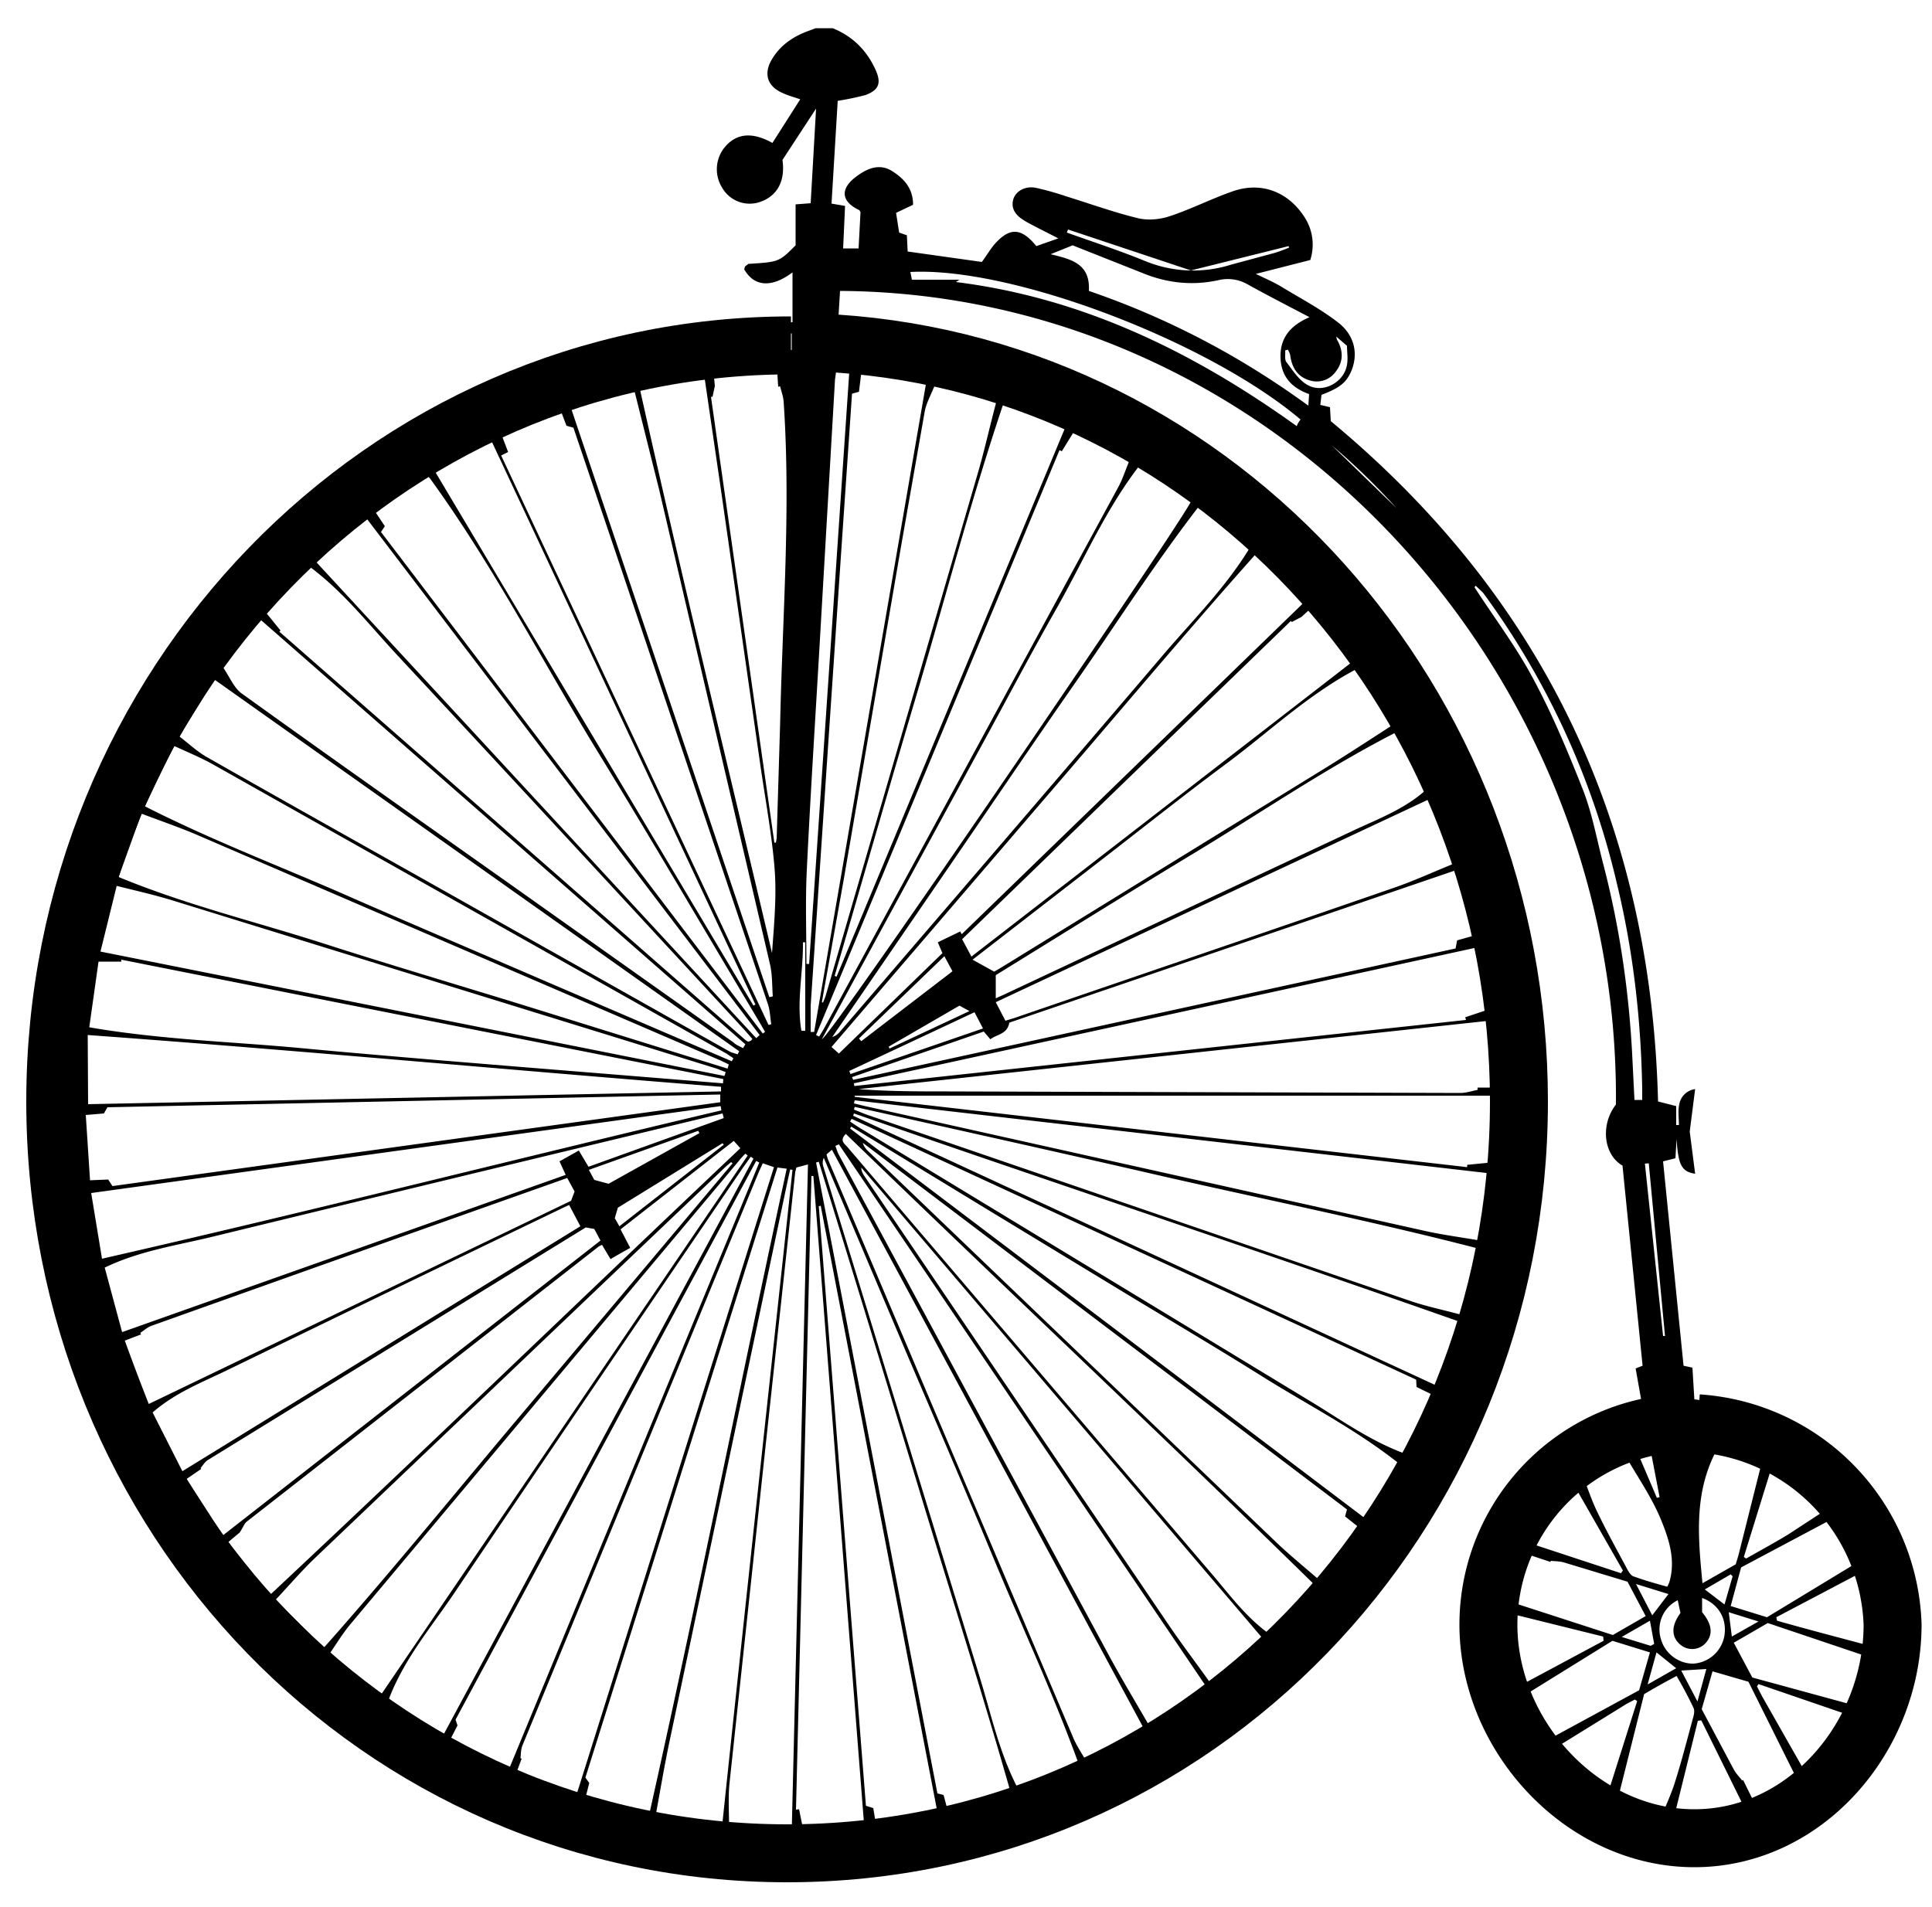 <svg xmlns="http://www.w3.org/2000/svg" viewBox="0 0 500 493.6" class="fleuron penny-farthing"><style> html svg.fleuron { display: block; width: 150px; margin: 2rem auto; } .big &gt; svg.fleuron { width: 300px; } .small &gt; svg.fleuron { width: 80px; } .fleuron.penny-farthing { fill: currentColor; } .fleuron.penny-farthing .front-wheel, .fleuron.penny-farthing .back-wheel { fill: none; stroke: currentColor; stroke-width: 15; } </style><path d="M193.5 486.4c-5.3-.6-10.7-1.1-16-1.9a186.3 186.3 0 0 1-102.8-49.8 196.7 196.7 0 0 1-62.8-127.6c-6.4-65.6 13.3-122.7 60.2-169.4a183.4 183.4 0 0 1 106.4-52.5c7.9-1.1 15.9-1.2 23.9-1.7l2.7-.1V70.5c-5.3 4-9.9 3.8-12.5-.8.1-.2.1-.6.3-.8l.8-.6c7.9-.5 7.9-.5 12.2-4.8V52.9l3.9-.3 1.4-24.5-8.7 13.3c.9 6.4-2.2 9.7-5.9 10.9a8.2 8.2 0 0 1-9.7-3.7 9 9 0 0 1 1.2-11.1c2.9-3 6.8-3.3 11.8-.5l7.2-11.3c-1.8-.6-3.2-1-4.5-1.6-4-1.7-5.1-5-2.8-8.8 2.2-3.7 5.7-6 9.7-7.4l1.6-.6h4.4c5.2 2.1 8.9 5.8 11.2 11 1.4 3.3.7 5-2.7 6.3a72.7 72.7 0 0 1-7.2 1.5l-1.6 26.6 3.5.6-.5 11h4l.5-9.4-.3-.5c-4.7-2.2-5.1-5.5-.8-8.7 2.8-2.1 6-3.5 9.3-1.4 3 1.9 5.4 4.4 5.4 8.7l-4.4 2.1.8 5.1 2 .7.2 4.2 19.2 2.7c1.2-1.6 2.1-3.2 3.3-4.6 3.9-4.4 6.9-4.3 10.8.5l5.7-2-5.3-2.7c-1.3-.7-2.6-1.3-3.8-2.1-2.4-1.5-3.2-3.4-2.5-5.5.7-2 3.1-3.3 5.7-2.8 2.8.6 5.5 1.4 8.2 2.3 6.1 1.9 12.2 4.1 18.4 5.6 2.6.6 5.7.3 8.3-.6 5.4-1.8 10.5-4.4 15.9-6.3 7.4-2.7 14.5-.1 18.8 6.6a13 13 0 0 1 1.5 11.1L325 70.9c2.5 1.2 4.6 2.1 6.6 3.3 4.9 3 10.1 5.7 14.6 9.2 4.5 3.4 5.4 8.4 3.4 12.9-1.3 2.8-2.9 4.1-7.6 5.9l-.3 2.6 2.5.6.2 3.6c55.2 45.8 82.9 104.6 84.7 176.1l4.7 1.2v4.9h.7c0-1.8-.3-3.7.1-5.4a4.8 4.8 0 0 1 4.1-3.9l-1.4 11 1.4 10.9c-3.6-.5-4.4-2.5-4.8-9l-.3 5-3.2.8 5.3 52.9 2.3.5.5 8.2c3.7.5 7.3.8 10.9 1.6a57.6 57.6 0 0 1 44.8 49.4 57.5 57.5 0 0 1-26.3 58.6 55.6 55.6 0 0 1-81.7-25.8 60 60 0 0 1 27.9-77.9c3.4-1.6 7.1-2.8 10.9-4.3l-1.7-9.6 1.8-.7-5.2-51.8c-5-2.9-5.7-10.7-1.7-15.8 1-113.5-89.3-209.9-200.8-210.6l-.5 8.3c6.1.8 12 1.4 17.7 2.3a186.5 186.5 0 0 1 99.7 49.8A198.4 198.4 0 0 1 395.9 257c7 53.2-4.4 102.5-35.2 146.6A189.3 189.3 0 0 1 216.8 486c-.6 0-1.2.3-1.9.4h-21.4zm60-15.5c-3.5 1-6.2 1.9-8.9 2.5l-13.8 2.7c-1.2.2-2.4.8-3.5.8-4.5.3-9.1.3-13.6.6a108 108 0 0 1-36.3-2l-1.4-.3c-7.1.1-13.6-2.3-20.1-4.5l-3-.8-4.5-1.7c-1.4-.6-2.8-1.4-4.2-1.9-13-4.3-25.5-9.5-36.7-17.5-1.1-.8-2.2-1.7-3.4-2.4l-4.2-2.4-4.4-3.6-.3.3-3.5-3.8-1 .8c-.5-.4-1.1-.6-1.3-1.1a26.8 26.8 0 0 0-10.6-9.7c-1.5-.8-3.5-2.1-3-4.4l-9.7-11.1-.6 1.3-3.6-2.6c-.6-1.4-1.4-3.7-2.6-5.7-3.4-5.5-7-10.9-10.5-16.4-1.6-1.2-3.2-2.3-2.1-4.8-4.8-4.9-7.2-11-9.5-17.3l-.4 2c-.5-.8-.9-1.1-.9-1.5-.9-5.1-2.4-10-4.7-14.7l-.3-.9c-1-3.8-1.4-7.8-3-11.3-2.4-5.4-3.5-11.2-4.9-16.8-1-4.1-1.3-8.3-2-12.5-.2-1.3-.7-2.5-1.1-3.7l1.5-1.3-1.3-2 .6-.1-1.8-20.6h-.8l-2.4 4.1-.7-1.4-.6.1c-.2 3.1-.5 6.3-.4 9.4 0 1.1.9 2.1 1.3 3.2.3.9.7 1.8.8 2.8l1.2 12.8c.5 4.7.8 9.5 1.8 14.1 1.4 6 4 11.8 5 17.9.9 5 3.1 9.4 4.8 14 7.8 21 20.7 39.1 33.5 57.1 1.6 2.3 3.7 4.3 5.7 6.3 1.1 1.1 2.6 1.8 3.7 2.6 1.6 1.9 3 3.7 4.7 5.3 1.5 1.5 3.6 2.5 4.9 4.1a51 51 0 0 0 21.4 16.1c.9.3 1.6.9 2.4 1.5l.3.7-1.6-.2-.4.7c7.1 5.3 16.2 7.4 23.1 13 1.7 0 3.3.2 4.9.8 2.6.9 5 2.1 7.6 3 4.8 1.6 9.7 3 14.5 4.5 5.5 1.7 10.9 3.5 16.4 5 3.8 1.1 7.7 2.3 11.7 2.5 9.2.6 18.5.6 27.8.8 1.5 0 2.9-.6 4.4-.9 1.5-.1 3 .3 4.5.6 1.3.2 2.6.7 3.8.4 5.9-1.1 11.9-2.3 17.8-3.6 5.8-1.3 11.6-2.6 17.2-4.2 5.9-1.7 11.7-3.8 17.5-5.8 1-.5 2.3-.4 3.2-.9 3.6-1.9 7.1-4.1 10.7-6 1.7-.9 3.7-1.2 5.4-2.1 13.7-7.5 25.6-17.7 37.8-27.2a57 57 0 0 0 11.1-11.9c2.7-3.9 6.1-7.1 9-10.8 4.5-5.7 9-11.5 12.7-17.7a372 372 0 0 0 14.8-27.9c2.7-5.5 4.6-11.5 6.7-17.2 1-2.7 1.9-5.6 2.7-8.4.4-1.2.8-2.5.7-3.7-.3-3.6-.4-7.1 1.8-10.2v-.6l-.6.2 2.9-12.6c.3-1.6.4-3.2.5-4.9.3-6.8.8-13.6.7-20.5-.2-7.6-1.1-15.2-1.7-22.7l-.9-11.4-.5-1.9c-.6-2.2-1.5-4.3-1.8-6.5-.7-4.3-.9-8.7-1.6-13-.4-2.2-.7-4.9-2.1-6.3-2.2-2.3-3.2-4.6-2.9-6.6l-7-19.8c-2.1-6.4-6.1-11.7-9.1-17.6l-.6.3-.3 1.2c-1.3-3-2.1-5.7-3.6-7.9-3.8-5.5-7.7-10.8-11.9-16-3.1-3.9-6.5-7.5-9.8-11.2-1.8-2.1-3.4-4.3-5.2-6.3l-6.7-7-.5.4-16.5-14.2-2-1.3c-2.1-1.3-4.3-2.5-6.4-3.9l-14.2-9.4-2.2 1.3-4.8-2.8 2.2-.3a6 6 0 0 0-3.2-2.1l-9.6-2.9-15.5-5.6c-1.5-.5-2.9-1.2-4.4-1.8-1.7-.3-3.4-.9-4.9-1.6-2.3-1.1-4.5-2.1-7-.1-1.3-.4-3.2-.3-4-1.2-1.9-1.9-4-2.1-6.3-2.1-3.2.1-6.5.1-9.7.3l-3.7.4v2.8l2.7.5 17 3 8.7 1.7c2 .3 4.2 0 6.2.5 2.2.5 4.2 1.7 6.3 2.6 7.6 3.5 15.6 6 23.2 9.4a195 195 0 0 1 67.9 55.1c3.8 4.7 7 10 10.4 15 1.4 2.1 2.9 4 4.1 6.2a203.4 203.4 0 0 1 17.9 41.9l.8 2c.6 1.8 1.3 3.5 1.7 5.4.4 2.1.3 4.4.7 6.5 1.6 8.8 3.6 17.6 4.9 26.4 1.4 9.8 1.7 19.8.5 29.8H388c1.3 11.4-1 22.6-3.1 33.7-2.1 11-5.3 21.7-10.5 31.7l-1 2.5c-3.7 9.3-7.1 18.7-13.4 26.6-4.8 6-8.5 12.7-13.6 18.5-5.7 6.6-11.1 13.4-18.1 18.6-4.4 3.3-8.6 6.9-12.8 10.6-2.4 2.1-4.6 4.3-6.9 6.5l.3.3-2.7 1.8c-1.1.1-2.1.2-3 .7-6.3 3.6-12.3 7.6-18.7 10.9-6.5 3.2-13.3 5.7-20 8.5l-2.9 1.3c-2.9.7-5.6 2.6-8.1 2.1zm-67.1-187.6l-158.6 3.3-.9 1.6-4.7.4 1.1 16.9 4.7-.2 1.1 1.7 157.3-21.7v-2zm12.5-18l.7-.2c-.3-1.8-.3-3.6-.9-5.3l-39.3-116.6-11-32.5-1.8-.5-1.7-4.5-15.3 6.3 1.9 5-1.8.9 69.2 147.4zm2.3 36.9l-49.7 157.9 1 1.4-1.2 4.7 16.5 4.4c12.6-56.2 23.7-112.2 35.8-168.1l-2.4-.3zm-52.3 163.3l51.4-163.4-2.9-1-1 2.2-61.2 148.5c-.4 1-.4 2.2-.5 3.3l.3.1-1.6 4.3 15.5 6zm57.2-163.3l-.3 1.2-7.8 72.1-9.2 86c-.4 3.9-.1 7.9-.1 12.3h16.2l4.2-172.4-3 .8zM69.9 412.8c41-38.4 81.1-77.2 121.7-115.6l-1.7-1.9-29.3 22.9 2.5 4.8a232 232 0 0 0-5.1 2.9l-2.2-3.7-.8.4-91.2 71.3c-.6.5-.9 1.5-1.8 2.8l-3 2.5 10.9 13.6zm270.7-2.2c-40.3-39.5-81.3-78-121.7-117.1-1.8 1.8-.2 2.6.5 3.5l94.4 110.6c4.6 5.4 8.9 11.3 15.1 15.6l11.7-12.6zm-242-272.9l98.8 129.8.6-.4-1.2-2.1c-14.1-23.6-28-47.4-42.4-70.9-14.3-23.4-26.9-47.9-43-70.1l-1.1-1.4-13.5 9.4 2.8 4.2-1 1.5zm121.9-35.8l-2.9 42.4-3.7 54.8-4.1 61.2v6.8h.9l29-168.1-16.8-2.5-.6 4.9-1.8.5zm-.1 187.7l-.4.7 2.1 1.4 116.7 70.8c8 4.8 15.6 10.4 24.9 13.8l7.2-15.2-4.3-2.1-.1-1.9-146.1-67.5zm28.1-48.5l.4.7 88.8-86.1-12.7-12.3c-18.7 21-36.6 42.4-54.8 63.5l-55 64.1 1.9 1.7 26.8-26-1.2-2.8 5.8-2.8zm-53.8 27.8l-2.1-2.4c-29.8-32.2-59.5-64.4-89.3-96.4-7.5-8-14.2-16.8-23.4-23.6l-11.2 11.9 3.9 4.8-.3.3 119.6 104.8.9.8.4.3.4.2h.2l.2-.1.2-.1c.2 0 .2-.1.5-.5zm-171.6-3c18.5 3.2 36.8 3.7 54.9 5.4 18.2 1.7 36.5 3.2 54.8 4.7l54.3 4.4.1-1.1-155.8-30.9v.5h-5.9l-2.4 17zm190.8 32.9l.3 1.1 63.6 150c1 2.3 2.4 4.3 3.7 6.6l7.3-3.8 7.7-4.4-81.2-150.7-1.4 1.2zm30.3 165.8l1.3 4.9 16.3-4.7c-7.9-27.8-16.6-54.9-24.8-82.1a19628 19628 0 0 0-25.1-82l-.7.2 31.4 163.3 1.6.4zm-27.1-168.4l-.9.4c.3.8.5 1.6.9 2.3L287 428.5c3.4 6.3 7.1 12.4 10.9 19l14.7-10.3-95.5-141zm3.4-17.4l.3.7 155.9-34 .4-2.1 4.6-1.3-4.5-17-116 39.6c-.5 3-3.2 3-4.9 4.3l-1.7-2-34.1 11.8zm-28.2-7.5l.6-1L67.2 160.2l-9.5 12.5c1.8 2.6 2.9 5.5 5 6.9 22.1 15.9 44.5 31.7 66.7 47.4l60.4 42.8c.7.7 1.6 1 2.5 1.5zm82.5-154.5l-.6-.3-63 151.4.8.4 1.1-1.8 76.3-140.4c1.2-2.2 1.9-4.6 3-7.1l-14.4-7.4-3.2 5.2zm-86.5 159.8l.3-1.1-2.1-1-134.8-58.1c-4.8-2.1-9.8-3.8-15.1-5.8L30.7 227c17.4 7.2 35.2 11.5 52.7 17.1 17.4 5.6 35 10.8 52.5 16.2l52.4 16.3zm106.6-156.1c-8.8 11.4-14.4 24.5-21.3 36.7-7 12.3-13.6 24.9-20.4 37.3l-20.3 37.3-20.2 37.2c2.6-1.1 92.9-133.4 95.7-139.5l-13.5-9zm90.9 163.1H221.2v.3l158.5 18.2v-.6l6.1-.6v-17.3zM279.5 457.5c-6.5-18.1-14.5-35.3-21.8-52.8-7.3-17.6-14.8-35.1-22.3-52.6l-22.2-52.4a3 3 0 0 0-.1 2.3l40.6 132.6c3 9.8 5.1 19.9 10.3 29.4l15.5-6.5zM46.4 190.6c2.6 2 4.7 4 7.2 5.4 24.6 14 49.4 27.8 74 41.7l61.1 34.4c.7.4 1.4.5 2.2.8l.4-.8-135.8-96.2-9.1 14.7zm174.8 95.9l-.2.7 3 1.2 140.9 48.3c4.4 1.5 8.9 2.4 13.6 3.7l4.2-17.2c-27-7-53.9-12.4-80.7-18.5-26.9-6.2-53.9-12.2-80.8-18.2zm-24.7 14.4l-.8-.4-77.8 144.6.5 1.5-2.2 4.3 15.2 7.8 65.1-157.8zm152.1 89.8l-125.3-94.9c.2.8.6 1.3 1 1.8l106.3 101.9c3.5 3.3 7.2 6.3 11.1 9.7l10.3-13.6-3.9-3.1.5-1.8zm-234.2 59L195 299.9l-.7-.5-2 2.8c-24.9 36.6-49.8 73.1-74.5 109.8-6.1 9.1-13.4 17.5-17.4 28.4l14 9.3zm-76.9-241c16.7 8.5 33.9 15.1 50.7 22.4 16.8 7.4 33.8 14.6 50.7 21.9l50.5 21.7.4-.8-1.8-1.2-132.8-74.8c-3.2-1.8-6.6-3.2-10.1-4.8-2.6 5.1-5 10.1-7.6 15.6zm149.8 80.7l-.3-1.2a45161.4 45161.4 0 0 0-132.4 32c-9.1 2.2-18.6 3.6-27.5 7.9l4.5 16.7 114.8-40.7-1.6-3.5 5-2.8 2.5 4.2 35-12.6zm17.8 13.4l-.6-.1-.5 2.2-30.7 145.7c-1.4 6.6-2.5 13.3-3.8 20.3l17.3 2.5c6-57.2 12.2-113.9 18.3-170.6zm105.3-171.9c-11.6 15-21.5 30.6-32.1 45.8-10.6 15.2-21 30.6-31.5 45.9l-31.4 45.8c1-.3 1.6-.9 2.1-1.5 27.9-32.5 55.9-65 83.7-97.6 7.6-8.9 16-17.2 22.3-27.6l-13.1-10.8zM22.8 285.8l163.8-3.3v-1.2c-54.5-4.3-108.9-9.4-163.9-13.4l.1 17.9zm164.7-7.3l.3-1-2.3-.9-140.4-43.4c-4.8-1.5-9.7-2.6-14.9-3.9l-4.2 17 161.5 32.2zm-5.3-181.7l-16.8 3c11 49.4 22.9 98.1 34.4 146.9.5-7.1 1.2-14.3.7-21.4-.7-9.1-2.4-18.1-3.7-27.1l-10.1-70.6-4.5-30.8zm16.9 161.3l.9-.2c-.2-2.7-.1-5.5-.7-8.2l-28.7-122.9-6.7-26.8-16.4 4.8 51.6 153.3zm-9.5 43l-.4-.3-1.3 1.1L81.8 403c-3.7 3.5-7 7.4-10.5 11.1l12.5 12.4c18.2-20.5 35.3-41.7 52.9-62.5l52.9-62.9zm-91.3 138l95.2-140-.6-.5a29 29 0 0 0-1.7 1.9l-100.6 120c-1.9 2.3-3.5 4.9-5.4 7.7l13.1 10.9zm287.2-135.4l-164.3-18.9-.2.8 2.9.7 144.4 32.2c4.8 1.1 9.6 1.7 14.7 2.6l2.5-17.4zm-3.1-58.5L221 280.4l.1.7L379.4 264l-.2-.7 5.7-1.9-2.5-16.2zm3 19l-163.2 17.7c7.8.6 15.5.6 23.3.6l132.4.4c1.5 0 3-.5 4.5-.8v-.6h4.1c-.5-5.8-.8-11.3-1.1-17.3zm-189.7 4.5l.9-.8L94.5 133.7 81.4 145l114.3 123.7zm14.8 35.7h-.5l-4 164 .8-.1 1.2 6 15.7-1.1-13.2-168.8zM26.4 325.8c53.9-12.3 107-25.8 160.3-38.4l-.2-1.1-162.9 22.5 2.8 17zm336 53.3c-11.1-8.9-23.5-15.2-35.2-22.5-11.8-7.4-23.8-14.5-35.7-21.7l-35.9-21.8-35.3-21.5-.3.5 133.8 101.3c2.8-4.9 5.6-9.6 8.6-14.3zM212.7 259.4l.3.1.6-1.5 39.8-136.7c1.6-5.7 2.9-11.5 4.5-17.5L242 99.5c-1 2.6-2.3 4.8-2.7 7.1l-6 34.2-14.9 86.6-5.7 32zm8.3 28.8l-.2.6 151.3 70 5.9-16.6c-52.5-18.5-104.9-35.9-157-54zm106.3 136.5L222.9 302.2c0 .9.4 1.6.8 2.2l78.7 116.1c3.6 5.3 7.5 10.4 11.4 15.9l13.5-11.7zm-84.5 45.4l-30.4-158-.5.1 12.2 155.2 1.9.6.8 4.9 16-2.8zM38.5 363.4l109.3-52.6.9-2.4-1.9-3.5-2.8 1a43852 43852 0 0 0-104.9 37.3c-1 .4-1.9 1.2-2.8 1.8l.2.4-4.2 1.6a632 632 0 0 0 6.2 16.4zm218.8-111.9l2.2-1.3 83-51.1c6-3.7 11.8-7.5 18-11.5l-9.3-14.5c-12.7 6.7-22.6 16.2-33.6 24.4-11.2 8.3-22.1 17-33.1 25.5l-32.8 25.4 5.6 3.1zm2.9 12.7l2.3-.7c32.9-11.3 65.9-22.5 98.8-33.9 5.1-1.8 10.1-4.1 15.3-6.2l-6.4-16.7-112.5 52.7 2.5 4.8zm101.4-74.8c-18.4 9.4-35 20.8-52.2 31.2-17.4 10.5-34.5 21.2-51.7 31.8v6l2-.9 90.7-42.6c6.4-3 13.2-5.5 18.8-10.6l-7.6-14.9zM47.2 380.8l103-63.4-2.9-5.5-.7.3a23683 23683 0 0 0-87.7 42.4c-6.6 3.2-13.6 5.9-19.4 11l7.7 15.2zm204.2-133.2l98.7-76.4-10.9-13.7-2.4 2.2-2.5 1.3-.2-.3-85.1 82.4 2.4 4.5zm-99.8 70.1l-97.8 60.2c-.8.5-1.3 1.4-1.9 2.1l.2.2-3.8 2.6 9.4 14.6 97.7-76.3-1.6-3-2.2-.4zm64.4-65.1l.5.2 59.2-142.2-16-6.2c-8.3 24.7-14.8 49.5-22.1 74.1-7.3 24.6-14.4 49.3-21.6 74.1zM112.2 121.4L195 260.3l.5-.3-68.7-146.7-14.6 8.1zm88.2 96.7h.4l.2-1.1.9-29.8c.6-27.8 2.8-55.5.9-83.3-.1-1.3-.6-2.6-.9-3.9l-.5.1a362 362 0 0 1-.3-4.6l-16.4 1.1.3 3.3-.6 2.8h-.4l16.4 115.4zm183.5 206.7l.3.2.7 3.2c.9 4.4 1.2 9.1 2.8 13.2 3.2 8 7.1 15.7 13.7 21.5 2.5 2.2 4 5.8 8 5.9v1.5l5.3 2.7c2.7.8 4.9 1 6.8 2 7 3.6 14.6 4.1 22 3.1 6-.7 12.1-2.1 17.4-5.6 4.5-3 9.1-5.7 13.5-8.9 1.5-1.1 2-3.4 3.4-4.6 4.2-3.5 6.1-8.5 8.7-13.1 1.5-2.7 2.4-5.7 3.6-8.6l-.8-.2c.5-2 1.4-3.9 1.4-5.9.1-5.6.3-11.3-.5-16.8-.7-5-2.5-10-4.2-14.8-.8-2.4-2.4-4.6-3.9-6.7-2.9-4.1-5.8-8.4-9.2-12.1-2.6-2.8-6-4.8-9.2-7.1-1-.7-2.2-1-3.7-1.6v-.6l-11.8-4.2-1 .5c-2.1-1.7-11.9-1.6-13.6-.1-1.4-.2-2.6-.8-3.7-.6-3.6.9-7.2 1.7-10.5 3.2-4.1 1.9-7.7 4.8-11.7 6.8a31.6 31.6 0 0 0-10.1 9.1 37 37 0 0 0-7.9 13.9c-.7 2.4-1.9 4.6-2.6 7.1-.5 1.7-.5 3.6-.7 5.4h.8c.2-1.4-.1-3 .5-4.1 3-4.8 4-10.4 6.8-15.3a44 44 0 0 1 8-9.6c3.1-2.9 6.8-5.2 10.3-7.7 5.6-3.9 6.5-8.6 13-10-.5-4.2 8.4-2.7 10.6-2.5 3.5.2 8.6 6.5 12 6.8l-.1.6 2.4-.4c19.8 8.1 32.8 21.8 36.1 43.4 3.3 21.5-3.6 39-22.7 52.7-19.7 13-39.9 10.9-59.2-4.7l-2-.8.4-.4-4.2-4.4a57 57 0 0 1-12.1-34.7l-2.7 1.2-.4 2.1zM281.8 75.3c20.4 7 39.1 16.8 56.8 29.7l.2-3c-4.5-1.6-7.2-4.5-7.4-9.3-.2-5.1 2.4-8.4 7.5-10.6-5.7-3-11-5.7-16.2-8.6a10.3 10.3 0 0 0-7.3-1c-6.8 1.5-13.4.8-19.9-1.9l-17.9-7.1-5.7 2.3c5.3 1.3 10.3 2.4 9.9 9.5zm-88.5 12.5c-2.7 1-5.1.4-7.6 0-4.9-.7-9.9-.8-14.5 1.7-.5.3-1.1.4-1.6.5-6.1 1.2-12.2 2-18.2 3.5-3.7.9-7.2 2.6-10.6 4.2-3.3 1.5-6.5 3.4-9.8 5.1-4 2-8.1 3.6-11.9 5.9-9.8 5.9-19.5 11.9-29.2 18.1a55.6 55.6 0 0 0-7.2 5.6c-1.2 1.1-2.1 2.6-3.2 3.8l-6 6.2.7 1.8-2.1 1.2-.5-2.1-12.4 13.3c-.1 1.2-.4 2.4-1.1 3.1-4 4.1-7.3 8.7-10.1 13.7a296 296 0 0 1-5.6 9.5c-.6 1-1.6 1.9-2.4 2.9l-3.1 5.6.7.3-2.5 4.1.6.2-9.4 22.8.4 3.3c-5.6 6.5-5.5 14.9-7 22.8l1.8.5.8-6.6h-.8c2.7-6.7 5.8-13.3 8-20.2a98.4 98.4 0 0 1 6.6-15.7 24 24 0 0 0 2.9-7.7c.4-2.9 1.6-5.3 3-7.5 1.1-1.7 2.8-2.9 3.8-4.7 2.2-3.9 3.9-8 6.1-11.8 1.5-2.6 3.5-4.9 5.3-7.4l3.8-5 1.6-2.4.2 2 1.5-1.7c3.4-4 6.6-8.3 10.4-11.9 5.7-5.3 11.7-10.3 17.7-15.2 3.9-3.2 7.9-6.2 12.1-9 4.4-3 8.9-5.6 13.4-8.4 1.4-.9 2.6-2.1 4.1-2.7l20.6-7.6c.5-.2.9-.8 1.3-1.1l-.3-.6 5.3-1-.1-.2 11.4-3.6 16.1-3c.4-.2 1-.9 1.7-1 4.3-.6 8.6-1 13-1.5v.7h13.9v-4.3h-12l.4 1.5zm291.2 341.4l-27-9.1-8.8 5.1 4.8 9 27.5 7.5 3.5-12.5zm-8.9-36.8l-25 13.3-2.7 10 9.4 2.9 24.4-14.8-6.1-11.4zm-32.4 40.2l-2.8 9.8 8.3 15.6c.6 1.1 1.5 2 2.2 2.9l.2-.2 3.4 6.9 11-6.2-13-26.1-9.3-2.7zm-17.7 5.9l-7 27.9 11.5 3.7c1.4-3.4 2.7-6.2 3.6-9.2 1.7-5.4 3.1-10.9 4.6-16.4.2-.7.4-1.7.1-2.4a111 111 0 0 0-4.4-8.3 188 188 0 0 0-8.4 4.7zM216.4 96.1l-.3 2.1-4.1 70.7c-1.1 18.8-2.3 37.5-3.2 56.3-.4 8.1-.1 16.2-.1 24.3h.7l10.4-153.3-3.4-.1zM427 427.7l-9.7-3-23.4 14.5 6 11.5 24.3-13.2 2.8-9.8zm-5.8-18.3l-16.5-5c-1.1-.3-2.3-.3-3.4-.4v.3l-6.3-2.1-3.5 12.6 25.9 8.4 8.5-4.9-4.7-8.9zm10.3 1.3l.5-1.1c1.7-5.6 0-11-2-15.9-2.4-6-6.2-11.4-9.7-17.5l-10.5 6.2c1.3 3.4 2.3 6.4 3.7 9.2 2.4 5 5.1 9.8 7.7 14.7.4.7.9 1.5 1.5 1.7 3 1.1 5.9 1.9 8.8 2.7zm17.7-5.8l.7-2.3 6.3-25.1-.2-1-10.7-3c-7.1 11.7-5.9 23.8-4.7 36.3l8.6-4.9zm5.9 31l-.4.6 1.4 2.7 11.2 19.7.4.2a36 36 0 0 0 11.3-15l-23.9-8.2zm29.2-9.8a39 39 0 0 0-2.2-19.3l-22.4 11.8.2.9c8.1 2.3 16.2 4.4 24.4 6.6zm-33-23.1l.6.4c3.7-2.1 7.4-4.1 11-6.3l10.4-6.8a36 36 0 0 0-14.5-11.5l-7.5 24.2zm-.2 66.1l.4-1.1-11.2-22.7-.9.1-6.3 25.5 18-1.8zm-27.4-28.8l-.6-.4-2.1 1.1-18.6 11.5-.3.5a44 44 0 0 0 13.9 11.6l7.7-24.3zm-41.8-288.7l-.3.4c5.1 7.9 10.8 15.4 15.2 23.7 4.9 9.1 8.9 18.7 12.7 28.3 2.4 6 3.6 12.5 5.2 18.8 4.5 17.1 7 34.4 7.8 52l.5 9.9h2v-2.8c-.3-17.9-2.3-35.6-6.5-53a206.3 206.3 0 0 0-34.7-75.5l-1.9-1.8zM415 424.7l-.1-1.1-23-5.7-1.1.6 2 18.1 22.2-11.9zm-7.4-39.9c-4.8 4.3-8.4 9-11.2 14.8l23.1 7.6.5-.7-12.4-21.7zm-71-276.2c-24-20.3-74.8-39.6-101-38.2l.4 2h12.3l-.9.6c32.9 4.1 61.6 18.2 88.2 37.3a5 5 0 0 1 1-1.7zm103.9 305v3.7c2.6 3.1 2.9 5.8.9 8a4.7 4.7 0 0 1-6.4.5c-1.9-1.5-3.1-4.2-.1-8.3l-.7-3.3a8.4 8.4 0 0 0-4.4 9.9c1 3.9 4.7 6.6 8.5 6.5a8.7 8.7 0 0 0 8-7.4c.6-4.2-1.5-8-5.8-9.6zM252.2 262l-32.4 15.2.3.8 34.3-11.8-2.2-4.2zm-94.7 44.4l23.5-13.1-.3-.6-28.3 10.1 1.4 2.6 3.7 1zm2.8 11l27-21.1-.3-.4-27.1 16.7-.8 2.7 1.2 2.1zm62-48.6l.6.7 23.6-18.1-2.1-3.9-22.1 21.3zm54.1-209.4l-.3.8c6.7 2.4 13.5 4.6 20.1 7.3a32.6 32.6 0 0 0 22.4 1l10.4-2.8c1.6-.4 3.1-1 4.6-1.6l-.1-.4-25.3 6.3-31.8-10.6zm69.4 27.7l.2.8c1.7 2.9 1.7 5.8-.4 8.4a6 6 0 0 1-6.5 2.2c-3.3-.9-4.8-3.4-5.2-6.6-.1-.5-.4-1-.6-1.4l-.7.2c.1 1-.2 2.3.3 3 1.7 2.2 3.3 4.8 5.6 6 4 2.2 9.4-.8 10.1-5.3.3-1.6 0-3.2 0-4.9l-2.8-2.4zm84.6 258.7h.5l-4.2-44.7-1 .1 4.7 44.6zm-182.1-85.5L230 270.9l.2.5 20.7-9.7-2.6-1.4zm-39.9-16.4h-.6c.1 7.6-1.7 15.3-.4 22.9h1v-22.9zm220.4 143.8l.7-.2-2.5-13-3.4 1 5.2 12.2zm-1.2 30.4l4.2-5.5-8.4-2.6 4.2 8.1zm-.4 7.9l.9-.5-1.1-6-7.3 4.2 7.5 2.3zm-82.5-310.7l23.6 22.9-.6.6c-7-8.5-14.6-16.4-23-23.5zm90.4 317.1l4.2 8 2.3-8.4-6.5.4zm-8.7 3.6l7.4-4.2-5.1-4.1-2.3 8.3zm22-28l-.5-.5-6.7 3.9 5.1 3.9 2.1-7.3zm-1 9.3l.8 6.3 6.9-3.9-7.7-2.4z" class="bike"/><path d="M204.7 89.4C99 89.4 14.3 177.6 14.3 285.1S98 479.7 203.7 479.7s189.4-87.1 189.4-194.6c0-103.2-77-189.7-176.9-196.2" class="front-wheel"/><path d="M426.9 369.3a52.3 52.3 0 0 0-41.7 51.2c0 28.9 24.4 55.3 53.3 55.3s51.3-26.4 51.3-55.3a54 54 0 0 0-50.4-52.1" class="back-wheel"/></svg>